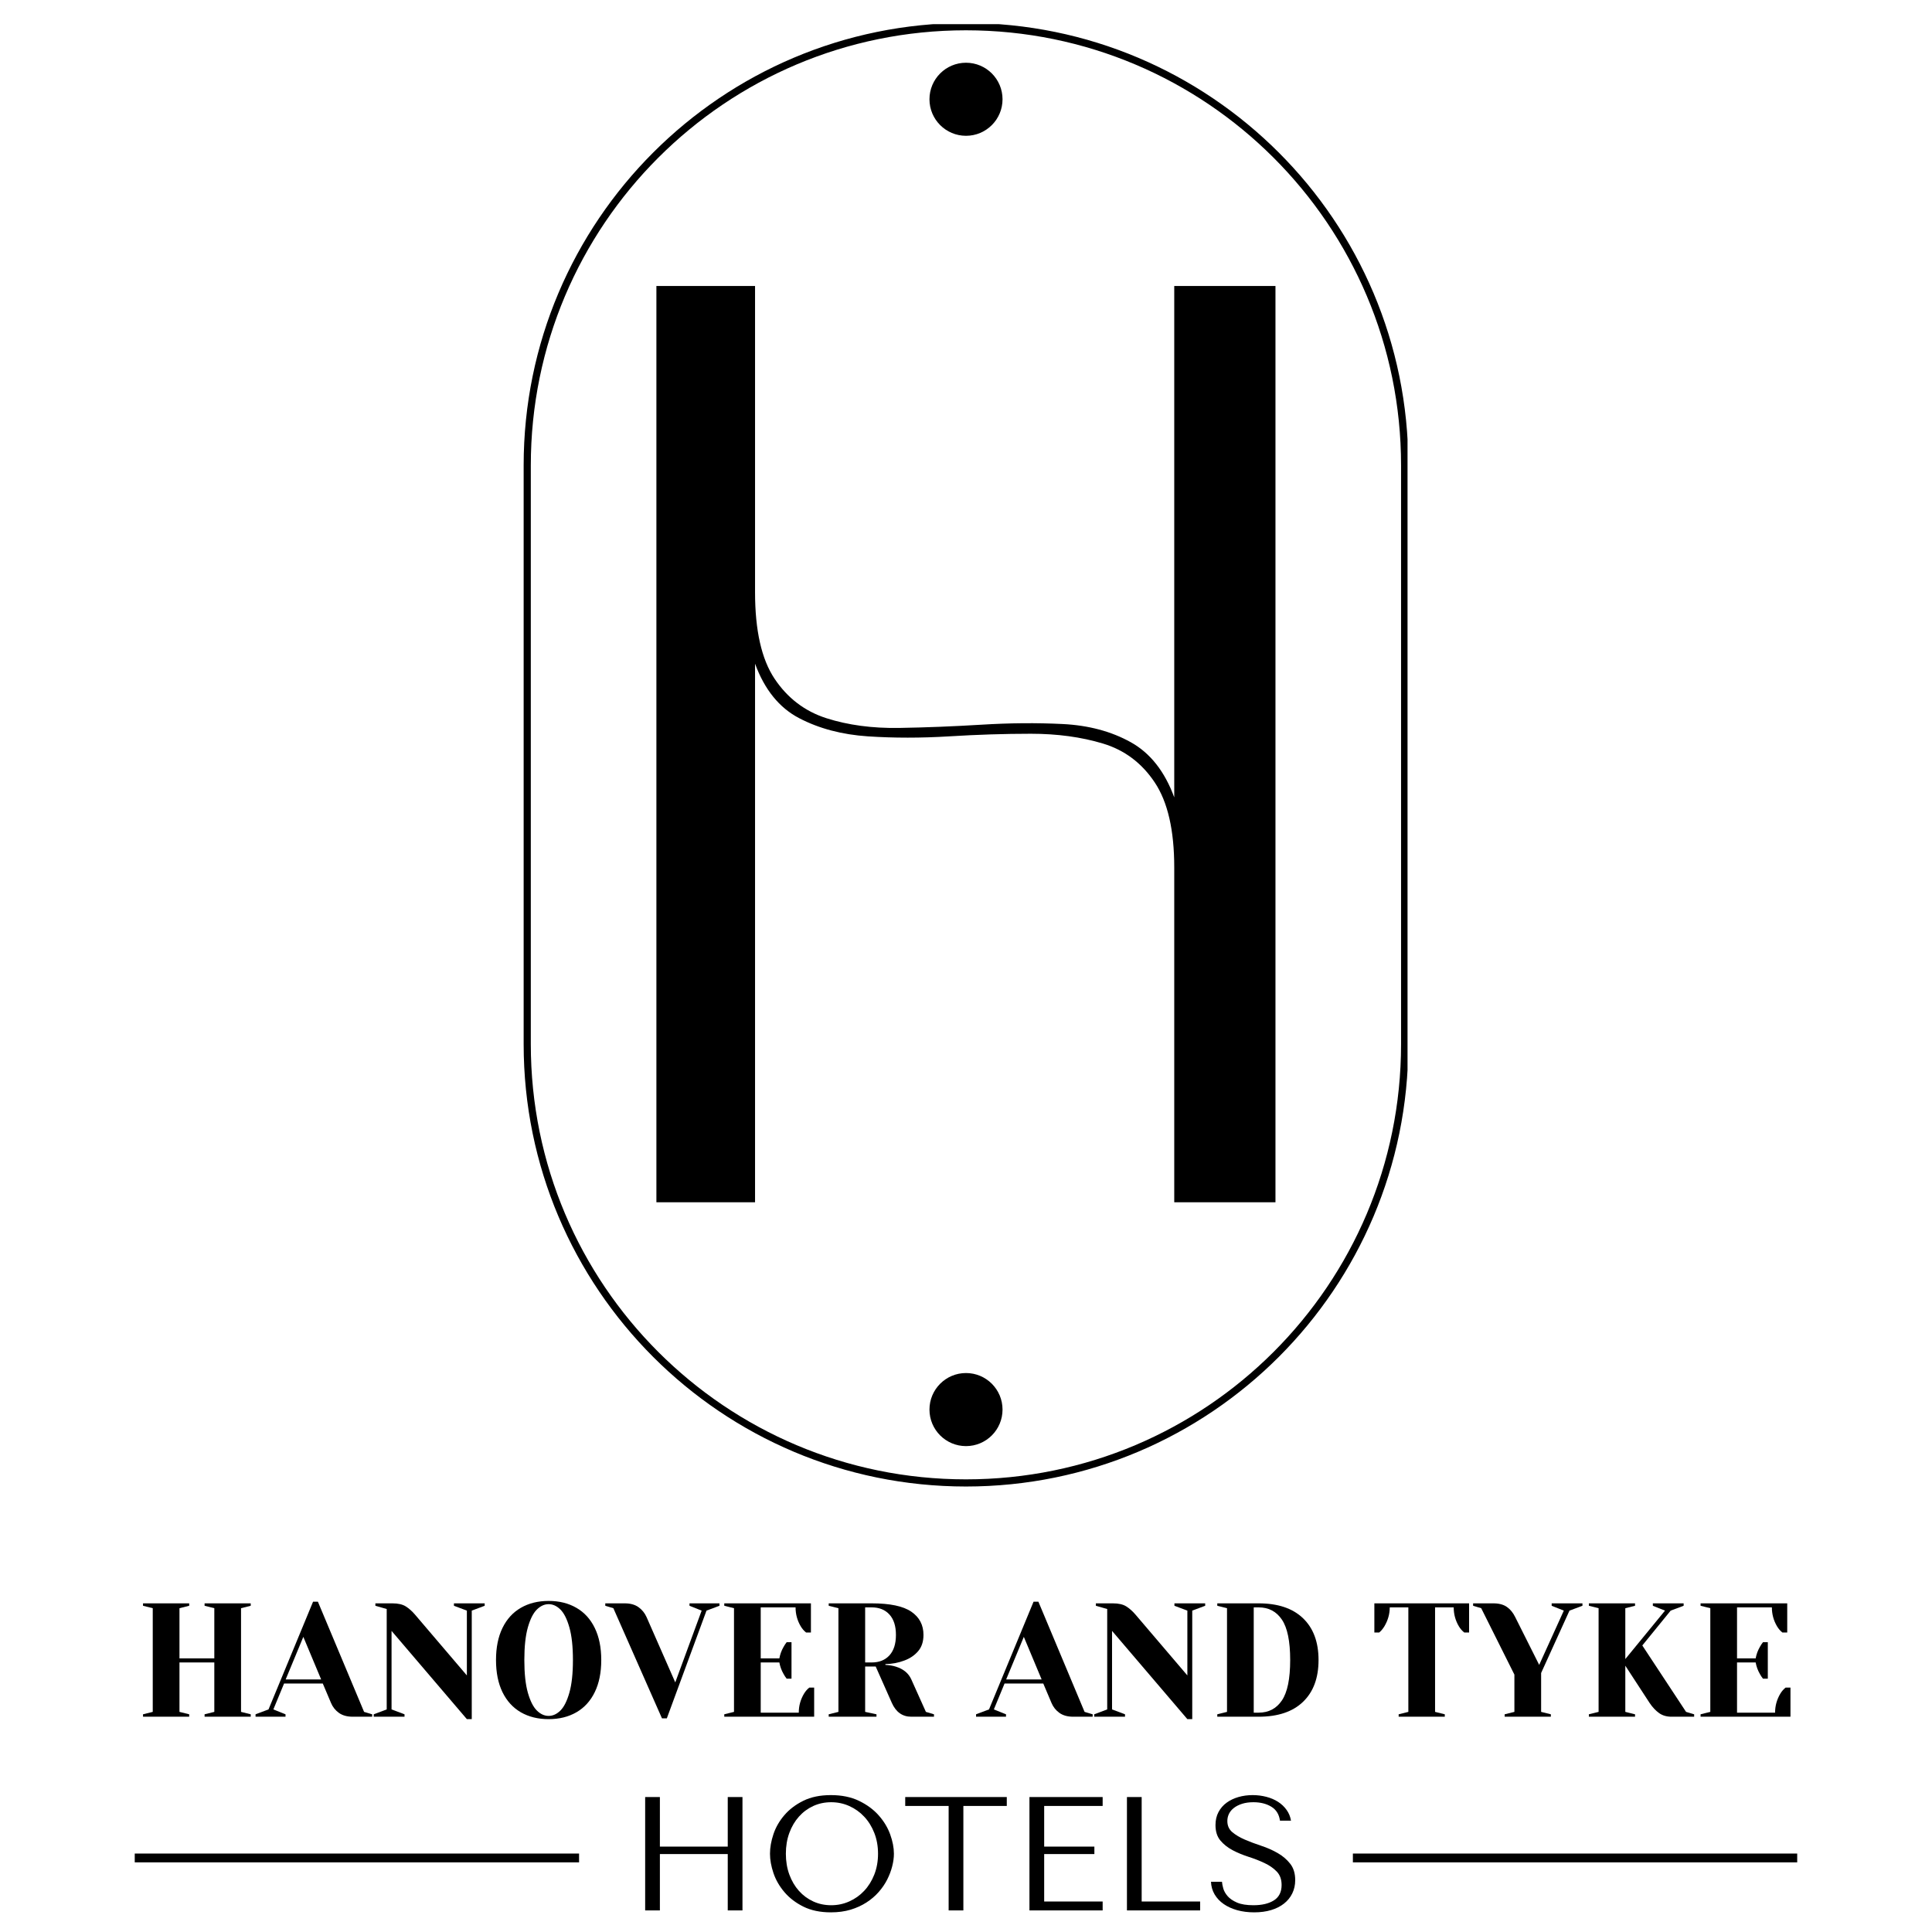 <svg xmlns="http://www.w3.org/2000/svg" xmlns:xlink="http://www.w3.org/1999/xlink" width="1080" zoomAndPan="magnify" viewBox="0 0 810 810" height="1080" preserveAspectRatio="xMidYMid meet" version="1.0"><defs><g/><clipPath id="062cdf6be8"><path d="M 219.543 10.121 L 590.117 10.121 L 590.117 623.227 L 219.543 623.227 Z M 219.543 10.121 " clip-rule="nonzero"/></clipPath><clipPath id="e7f8d13b5a"><path d="M 219.543 195.082 C 219.543 92.66 302.57 9.629 404.992 9.629 C 507.414 9.629 590.445 92.66 590.445 195.082 L 590.445 437.777 C 590.445 540.199 507.414 623.227 404.992 623.227 C 302.57 623.227 219.543 540.199 219.543 437.777 Z M 219.543 195.082 " clip-rule="nonzero"/></clipPath><clipPath id="ad42e0e1d2"><path d="M 389.684 26.301 L 420.316 26.301 L 420.316 56.934 L 389.684 56.934 Z M 389.684 26.301 " clip-rule="nonzero"/></clipPath><clipPath id="5397e11ad6"><path d="M 405 26.301 C 396.539 26.301 389.684 33.156 389.684 41.617 C 389.684 50.078 396.539 56.934 405 56.934 C 413.461 56.934 420.316 50.078 420.316 41.617 C 420.316 33.156 413.461 26.301 405 26.301 Z M 405 26.301 " clip-rule="nonzero"/></clipPath><clipPath id="f90299ee47"><path d="M 389.684 575.652 L 420.316 575.652 L 420.316 606.289 L 389.684 606.289 Z M 389.684 575.652 " clip-rule="nonzero"/></clipPath><clipPath id="98fde97516"><path d="M 405 575.652 C 396.539 575.652 389.684 582.512 389.684 590.969 C 389.684 599.43 396.539 606.289 405 606.289 C 413.461 606.289 420.316 599.43 420.316 590.969 C 420.316 582.512 413.461 575.652 405 575.652 Z M 405 575.652 " clip-rule="nonzero"/></clipPath></defs><g clip-path="url(#062cdf6be8)"><g clip-path="url(#e7f8d13b5a)"><path stroke-linecap="butt" transform="matrix(0, -1.231, 1.231, 0, 219.542, 623.226)" fill="none" stroke-linejoin="miter" d="M 347.761 0.001 C 430.953 0.001 498.396 67.44 498.396 150.633 C 498.396 233.825 430.953 301.267 347.761 301.267 L 150.631 301.267 C 67.439 301.267 -0 233.825 -0 150.633 C -0 67.44 67.439 0.001 150.631 0.001 Z M 347.761 0.001 " stroke="#000000" stroke-width="4.874" stroke-opacity="1" stroke-miterlimit="4"/></g></g><g clip-path="url(#ad42e0e1d2)"><g clip-path="url(#5397e11ad6)"><path fill="#000000" d="M 389.684 26.301 L 420.316 26.301 L 420.316 56.934 L 389.684 56.934 Z M 389.684 26.301 " fill-opacity="1" fill-rule="nonzero"/></g></g><g fill="#000000" fill-opacity="1"><g transform="translate(256.152, 504.066)"><g><path d="M 60.406 -225.812 L 60.406 0 L 19.047 0 L 19.047 -384.156 L 60.406 -384.156 L 60.406 -255.75 C 60.406 -239.781 63.125 -227.711 68.562 -219.547 C 74 -211.391 81.254 -205.859 90.328 -202.953 C 99.398 -200.055 109.555 -198.695 120.797 -198.875 C 132.047 -199.062 143.562 -199.516 155.344 -200.234 C 167.133 -200.961 178.473 -201.055 189.359 -200.516 C 200.242 -199.973 209.766 -197.43 217.922 -192.891 C 226.086 -188.359 232.164 -180.648 236.156 -169.766 L 236.156 -384.156 L 278.594 -384.156 L 278.594 0 L 236.156 0 L 236.156 -140.391 C 236.156 -155.984 233.43 -167.859 227.984 -176.016 C 222.547 -184.18 215.289 -189.625 206.219 -192.344 C 197.156 -195.07 187.094 -196.438 176.031 -196.438 C 164.969 -196.438 153.539 -196.07 141.75 -195.344 C 129.957 -194.625 118.617 -194.625 107.734 -195.344 C 96.859 -196.07 87.25 -198.613 78.906 -202.969 C 70.562 -207.32 64.395 -214.938 60.406 -225.812 Z M 60.406 -225.812 "/></g></g></g><g clip-path="url(#f90299ee47)"><g clip-path="url(#98fde97516)"><path fill="#000000" d="M 389.684 575.652 L 420.316 575.652 L 420.316 606.289 L 389.684 606.289 Z M 389.684 575.652 " fill-opacity="1" fill-rule="nonzero"/></g></g><g fill="#000000" fill-opacity="1"><g transform="translate(56.572, 719.743)"><g><path d="M 3.391 0 L 3.391 -1.016 L 7.469 -2.031 L 7.469 -45.5 L 3.391 -46.516 L 3.391 -47.531 L 22.75 -47.531 L 22.75 -46.516 L 18.672 -45.5 L 18.672 -24.453 L 33.281 -24.453 L 33.281 -45.5 L 29.203 -46.516 L 29.203 -47.531 L 48.547 -47.531 L 48.547 -46.516 L 44.484 -45.5 L 44.484 -2.031 L 48.547 -1.016 L 48.547 0 L 29.203 0 L 29.203 -1.016 L 33.281 -2.031 L 33.281 -22.75 L 18.672 -22.75 L 18.672 -2.031 L 22.75 -1.016 L 22.75 0 Z M 3.391 0 "/></g></g></g><g fill="#000000" fill-opacity="1"><g transform="translate(108.501, 719.743)"><g><path d="M -1.359 -1.016 L 4.078 -3.062 L 22.75 -48.219 L 24.781 -48.219 L 44.141 -2.031 L 47.531 -1.016 L 47.531 0 L 39.391 0 C 37.035 0 35.109 -0.531 33.609 -1.594 C 32.117 -2.656 31.008 -4.047 30.281 -5.766 L 26.828 -13.922 L 10.594 -13.922 L 6.109 -3.062 L 11.203 -1.016 L 11.203 0 L -1.359 0 Z M 11.266 -15.625 L 26.141 -15.625 L 18.672 -33.484 Z M 11.266 -15.625 "/></g></g></g><g fill="#000000" fill-opacity="1"><g transform="translate(154.66, 719.743)"><g><path d="M 9.5 -35.984 L 9.5 -3.062 L 14.938 -1.016 L 14.938 0 L 2.031 0 L 2.031 -1.016 L 7.469 -3.062 L 7.469 -45.156 L 2.719 -46.516 L 2.719 -47.531 L 9.844 -47.531 C 12.25 -47.531 14.129 -47.098 15.484 -46.234 C 16.836 -45.379 18.129 -44.227 19.359 -42.781 L 41.078 -17.312 L 41.078 -44.484 L 35.656 -46.516 L 35.656 -47.531 L 48.547 -47.531 L 48.547 -46.516 L 43.125 -44.484 L 43.125 1.016 L 41.078 1.016 Z M 9.5 -35.984 "/></g></g></g><g fill="#000000" fill-opacity="1"><g transform="translate(204.892, 719.743)"><g><path d="M 25.125 1.016 C 20.688 1.016 16.801 0.055 13.469 -1.859 C 10.145 -3.785 7.578 -6.602 5.766 -10.312 C 3.961 -14.031 3.062 -18.516 3.062 -23.766 C 3.062 -29.016 3.961 -33.492 5.766 -37.203 C 7.578 -40.922 10.145 -43.738 13.469 -45.656 C 16.801 -47.582 20.688 -48.547 25.125 -48.547 C 29.562 -48.547 33.441 -47.582 36.766 -45.656 C 40.098 -43.738 42.664 -40.922 44.469 -37.203 C 46.281 -33.492 47.188 -29.016 47.188 -23.766 C 47.188 -18.516 46.281 -14.031 44.469 -10.312 C 42.664 -6.602 40.098 -3.785 36.766 -1.859 C 33.441 0.055 29.562 1.016 25.125 1.016 Z M 25.125 -0.344 C 26.895 -0.344 28.535 -1.086 30.047 -2.578 C 31.566 -4.078 32.82 -6.566 33.812 -10.047 C 34.812 -13.535 35.312 -18.109 35.312 -23.766 C 35.312 -29.422 34.812 -33.992 33.812 -37.484 C 32.82 -40.973 31.566 -43.461 30.047 -44.953 C 28.535 -46.441 26.895 -47.188 25.125 -47.188 C 23.363 -47.188 21.723 -46.441 20.203 -44.953 C 18.68 -43.461 17.422 -40.973 16.422 -37.484 C 15.43 -33.992 14.938 -29.422 14.938 -23.766 C 14.938 -18.109 15.43 -13.535 16.422 -10.047 C 17.422 -6.566 18.68 -4.078 20.203 -2.578 C 21.723 -1.086 23.363 -0.344 25.125 -0.344 Z M 25.125 -0.344 "/></g></g></g><g fill="#000000" fill-opacity="1"><g transform="translate(255.124, 719.743)"><g><path d="M 2.031 -45.5 L -1.359 -46.516 L -1.359 -47.531 L 6.797 -47.531 C 9.148 -47.531 11.07 -47 12.562 -45.938 C 14.051 -44.875 15.18 -43.484 15.953 -41.766 L 27.984 -14.391 L 39.047 -44.484 L 33.953 -46.516 L 33.953 -47.531 L 46.516 -47.531 L 46.516 -46.516 L 41.078 -44.484 L 24.453 0.672 L 22.406 0.672 Z M 2.031 -45.5 "/></g></g></g><g fill="#000000" fill-opacity="1"><g transform="translate(300.264, 719.743)"><g><path d="M 3.391 -1.016 L 7.469 -2.031 L 7.469 -45.5 L 3.391 -46.516 L 3.391 -47.531 L 39.719 -47.531 L 39.719 -35.312 L 37.688 -35.312 C 36.82 -35.988 36.078 -36.848 35.453 -37.891 C 34.004 -40.336 33.281 -42.988 33.281 -45.844 L 18.672 -45.844 L 18.672 -24.453 L 26.484 -24.453 C 26.797 -26.172 27.383 -27.773 28.25 -29.266 C 28.613 -29.941 29.047 -30.598 29.547 -31.234 L 31.578 -31.234 L 31.578 -15.953 L 29.547 -15.953 C 29.047 -16.586 28.613 -17.242 28.25 -17.922 C 27.383 -19.422 26.797 -21.031 26.484 -22.75 L 18.672 -22.75 L 18.672 -1.703 L 34.625 -1.703 C 34.625 -4.547 35.352 -7.191 36.812 -9.641 C 37.438 -10.68 38.18 -11.539 39.047 -12.219 L 41.078 -12.219 L 41.078 0 L 3.391 0 Z M 3.391 -1.016 "/></g></g></g><g fill="#000000" fill-opacity="1"><g transform="translate(344.047, 719.743)"><g><path d="M 3.391 -1.016 L 7.469 -2.031 L 7.469 -45.5 L 3.391 -46.516 L 3.391 -47.531 L 21.391 -47.531 C 29.086 -47.531 34.633 -46.363 38.031 -44.031 C 41.426 -41.707 43.125 -38.461 43.125 -34.297 C 43.125 -31.484 42.375 -29.207 40.875 -27.469 C 39.383 -25.727 37.461 -24.426 35.109 -23.562 C 32.617 -22.613 29.969 -22.113 27.156 -22.062 L 27.156 -21.734 C 28.832 -21.641 30.305 -21.391 31.578 -20.984 C 34.742 -19.984 36.895 -18.195 38.031 -15.625 L 44.141 -2.031 L 47.531 -1.016 L 47.531 0 L 38.031 0 C 34.312 0 31.594 -1.922 29.875 -5.766 L 23.094 -21.047 L 18.672 -21.047 L 18.672 -2.031 L 23.422 -1.016 L 23.422 0 L 3.391 0 Z M 21.391 -22.75 C 24.555 -22.75 27.047 -23.742 28.859 -25.734 C 30.672 -27.723 31.578 -30.578 31.578 -34.297 C 31.578 -38.004 30.672 -40.852 28.859 -42.844 C 27.047 -44.844 24.555 -45.844 21.391 -45.844 L 18.672 -45.844 L 18.672 -22.75 Z M 21.391 -22.75 "/></g></g></g><g fill="#000000" fill-opacity="1"><g transform="translate(391.564, 719.743)"><g/></g></g><g fill="#000000" fill-opacity="1"><g transform="translate(410.571, 719.743)"><g><path d="M -1.359 -1.016 L 4.078 -3.062 L 22.75 -48.219 L 24.781 -48.219 L 44.141 -2.031 L 47.531 -1.016 L 47.531 0 L 39.391 0 C 37.035 0 35.109 -0.531 33.609 -1.594 C 32.117 -2.656 31.008 -4.047 30.281 -5.766 L 26.828 -13.922 L 10.594 -13.922 L 6.109 -3.062 L 11.203 -1.016 L 11.203 0 L -1.359 0 Z M 11.266 -15.625 L 26.141 -15.625 L 18.672 -33.484 Z M 11.266 -15.625 "/></g></g></g><g fill="#000000" fill-opacity="1"><g transform="translate(456.73, 719.743)"><g><path d="M 9.5 -35.984 L 9.5 -3.062 L 14.938 -1.016 L 14.938 0 L 2.031 0 L 2.031 -1.016 L 7.469 -3.062 L 7.469 -45.156 L 2.719 -46.516 L 2.719 -47.531 L 9.844 -47.531 C 12.25 -47.531 14.129 -47.098 15.484 -46.234 C 16.836 -45.379 18.129 -44.227 19.359 -42.781 L 41.078 -17.312 L 41.078 -44.484 L 35.656 -46.516 L 35.656 -47.531 L 48.547 -47.531 L 48.547 -46.516 L 43.125 -44.484 L 43.125 1.016 L 41.078 1.016 Z M 9.5 -35.984 "/></g></g></g><g fill="#000000" fill-opacity="1"><g transform="translate(506.961, 719.743)"><g><path d="M 3.391 -1.016 L 7.469 -2.031 L 7.469 -45.5 L 3.391 -46.516 L 3.391 -47.531 L 20.719 -47.531 C 28.812 -47.531 35.02 -45.445 39.344 -41.281 C 43.676 -37.125 45.844 -31.285 45.844 -23.766 C 45.844 -16.254 43.676 -10.414 39.344 -6.25 C 35.02 -2.082 28.812 0 20.719 0 L 3.391 0 Z M 20.719 -1.703 C 24.926 -1.703 28.18 -3.41 30.484 -6.828 C 32.797 -10.242 33.953 -15.891 33.953 -23.766 C 33.953 -31.641 32.797 -37.285 30.484 -40.703 C 28.18 -44.129 24.926 -45.844 20.719 -45.844 L 18.672 -45.844 L 18.672 -1.703 Z M 20.719 -1.703 "/></g></g></g><g fill="#000000" fill-opacity="1"><g transform="translate(555.496, 719.743)"><g/></g></g><g fill="#000000" fill-opacity="1"><g transform="translate(574.503, 719.743)"><g><path d="M 11.891 -1.016 L 15.953 -2.031 L 15.953 -45.844 L 8.156 -45.844 C 8.156 -43.07 7.406 -40.422 5.906 -37.891 C 5.27 -36.848 4.547 -35.988 3.734 -35.312 L 1.703 -35.312 L 1.703 -47.531 L 41.422 -47.531 L 41.422 -35.312 L 39.391 -35.312 C 38.523 -35.988 37.773 -36.848 37.141 -37.891 C 35.691 -40.336 34.969 -42.988 34.969 -45.844 L 27.156 -45.844 L 27.156 -2.031 L 31.234 -1.016 L 31.234 0 L 11.891 0 Z M 11.891 -1.016 "/></g></g></g><g fill="#000000" fill-opacity="1"><g transform="translate(617.607, 719.743)"><g><path d="M 13.234 -1.016 L 17.312 -2.031 L 17.312 -17.656 L 3.391 -45.5 L 0 -46.516 L 0 -47.531 L 8.484 -47.531 C 10.836 -47.531 12.727 -47.031 14.156 -46.031 C 15.582 -45.039 16.75 -43.617 17.656 -41.766 L 27.703 -21.734 L 38.031 -44.484 L 32.938 -46.516 L 32.938 -47.531 L 45.844 -47.531 L 45.844 -46.516 L 40.406 -44.484 L 28.516 -18.328 L 28.516 -2.031 L 32.594 -1.016 L 32.594 0 L 13.234 0 Z M 13.234 -1.016 "/></g></g></g><g fill="#000000" fill-opacity="1"><g transform="translate(662.748, 719.743)"><g><path d="M 3.391 -1.016 L 7.469 -2.031 L 7.469 -45.5 L 3.391 -46.516 L 3.391 -47.531 L 22.75 -47.531 L 22.75 -46.516 L 18.672 -45.5 L 18.672 -24.172 L 35.312 -44.484 L 30.219 -46.516 L 30.219 -47.531 L 43.125 -47.531 L 43.125 -46.516 L 37.688 -44.484 L 25.797 -29.875 L 44.141 -2.031 L 47.531 -1.016 L 47.531 0 L 38.031 0 C 35.988 0 34.254 -0.508 32.828 -1.531 C 31.398 -2.551 30.078 -3.961 28.859 -5.766 L 18.672 -21.391 L 18.672 -2.031 L 22.75 -1.016 L 22.75 0 L 3.391 0 Z M 3.391 -1.016 "/></g></g></g><g fill="#000000" fill-opacity="1"><g transform="translate(709.585, 719.743)"><g><path d="M 3.391 -1.016 L 7.469 -2.031 L 7.469 -45.5 L 3.391 -46.516 L 3.391 -47.531 L 39.719 -47.531 L 39.719 -35.312 L 37.688 -35.312 C 36.82 -35.988 36.078 -36.848 35.453 -37.891 C 34.004 -40.336 33.281 -42.988 33.281 -45.844 L 18.672 -45.844 L 18.672 -24.453 L 26.484 -24.453 C 26.797 -26.172 27.383 -27.773 28.25 -29.266 C 28.613 -29.941 29.047 -30.598 29.547 -31.234 L 31.578 -31.234 L 31.578 -15.953 L 29.547 -15.953 C 29.047 -16.586 28.613 -17.242 28.25 -17.922 C 27.383 -19.422 26.797 -21.031 26.484 -22.75 L 18.672 -22.75 L 18.672 -1.703 L 34.625 -1.703 C 34.625 -4.547 35.352 -7.191 36.812 -9.641 C 37.438 -10.68 38.18 -11.539 39.047 -12.219 L 41.078 -12.219 L 41.078 0 L 3.391 0 Z M 3.391 -1.016 "/></g></g></g><g fill="#000000" fill-opacity="1"><g transform="translate(262.331, 800.949)"><g><path d="M 14.328 -23.625 L 42.781 -23.625 L 42.781 0 L 48.953 0 L 48.953 -47.531 L 42.781 -47.531 L 42.781 -26.75 L 14.328 -26.75 L 14.328 -47.531 L 8.156 -47.531 L 8.156 0 L 14.328 0 Z M 14.328 -23.625 "/></g></g></g><g fill="#000000" fill-opacity="1"><g transform="translate(319.431, 800.949)"><g><path d="M 3.391 -23.766 C 3.391 -21.234 3.875 -18.531 4.844 -15.656 C 5.82 -12.781 7.352 -10.117 9.438 -7.672 C 11.52 -5.223 14.164 -3.195 17.375 -1.594 C 20.594 0.008 24.441 0.812 28.922 0.812 C 31.961 0.812 34.711 0.441 37.172 -0.297 C 39.641 -1.047 41.859 -2.055 43.828 -3.328 C 45.797 -4.598 47.504 -6.055 48.953 -7.703 C 50.41 -9.359 51.602 -11.102 52.531 -12.938 C 53.457 -14.77 54.156 -16.613 54.625 -18.469 C 55.102 -20.32 55.344 -22.086 55.344 -23.766 C 55.344 -26.297 54.82 -29 53.781 -31.875 C 52.738 -34.75 51.129 -37.41 48.953 -39.859 C 46.785 -42.305 44.035 -44.332 40.703 -45.938 C 37.379 -47.539 33.453 -48.344 28.922 -48.344 C 24.441 -48.344 20.594 -47.551 17.375 -45.969 C 14.164 -44.383 11.52 -42.379 9.438 -39.953 C 7.352 -37.535 5.82 -34.879 4.844 -31.984 C 3.875 -29.086 3.391 -26.348 3.391 -23.766 Z M 10.047 -23.766 C 10.047 -26.93 10.531 -29.836 11.5 -32.484 C 12.477 -35.141 13.816 -37.414 15.516 -39.312 C 17.211 -41.219 19.211 -42.703 21.516 -43.766 C 23.828 -44.828 26.344 -45.359 29.062 -45.359 C 31.727 -45.359 34.25 -44.828 36.625 -43.766 C 39.008 -42.703 41.094 -41.219 42.875 -39.312 C 44.664 -37.414 46.082 -35.141 47.125 -32.484 C 48.164 -29.836 48.688 -26.93 48.688 -23.766 C 48.688 -20.598 48.164 -17.688 47.125 -15.031 C 46.082 -12.383 44.664 -10.109 42.875 -8.203 C 41.094 -6.305 39.008 -4.828 36.625 -3.766 C 34.25 -2.703 31.727 -2.172 29.062 -2.172 C 26.344 -2.172 23.828 -2.703 21.516 -3.766 C 19.211 -4.828 17.211 -6.305 15.516 -8.203 C 13.816 -10.109 12.477 -12.383 11.5 -15.031 C 10.531 -17.688 10.047 -20.598 10.047 -23.766 Z M 10.047 -23.766 "/></g></g></g><g fill="#000000" fill-opacity="1"><g transform="translate(378.161, 800.949)"><g><path d="M 25.734 0 L 25.734 -43.797 L 43.938 -43.797 L 43.938 -47.531 L 1.359 -47.531 L 1.359 -43.797 L 19.562 -43.797 L 19.562 0 Z M 25.734 0 "/></g></g></g><g fill="#000000" fill-opacity="1"><g transform="translate(423.448, 800.949)"><g><path d="M 8.156 -47.531 L 8.156 0 L 38.844 0 L 38.844 -3.734 L 14.328 -3.734 L 14.328 -23.625 L 35.375 -23.625 L 35.375 -26.75 L 14.328 -26.75 L 14.328 -43.797 L 38.844 -43.797 L 38.844 -47.531 Z M 8.156 -47.531 "/></g></g></g><g fill="#000000" fill-opacity="1"><g transform="translate(464.321, 800.949)"><g><path d="M 8.156 0 L 8.156 -47.531 L 14.328 -47.531 L 14.328 -3.734 L 38.844 -3.734 L 38.844 0 Z M 8.156 0 "/></g></g></g><g fill="#000000" fill-opacity="1"><g transform="translate(505.195, 800.949)"><g><path d="M 2.516 -12.016 C 2.598 -10.066 3.102 -8.301 4.031 -6.719 C 4.969 -5.133 6.238 -3.785 7.844 -2.672 C 9.445 -1.566 11.332 -0.707 13.5 -0.094 C 15.676 0.508 18.055 0.812 20.641 0.812 C 23.266 0.812 25.629 0.492 27.734 -0.141 C 29.836 -0.773 31.633 -1.68 33.125 -2.859 C 34.625 -4.035 35.781 -5.457 36.594 -7.125 C 37.414 -8.801 37.828 -10.66 37.828 -12.703 C 37.828 -15.504 37.125 -17.797 35.719 -19.578 C 34.312 -21.367 32.555 -22.863 30.453 -24.062 C 28.348 -25.27 26.062 -26.281 23.594 -27.094 C 21.125 -27.906 18.836 -28.766 16.734 -29.672 C 14.629 -30.578 12.875 -31.617 11.469 -32.797 C 10.07 -33.973 9.375 -35.535 9.375 -37.484 C 9.375 -38.566 9.609 -39.582 10.078 -40.531 C 10.555 -41.488 11.258 -42.316 12.188 -43.016 C 13.113 -43.723 14.254 -44.289 15.609 -44.719 C 16.973 -45.145 18.535 -45.359 20.297 -45.359 C 23.242 -45.359 25.742 -44.734 27.797 -43.484 C 29.859 -42.242 31.07 -40.289 31.438 -37.625 L 36.062 -37.625 C 35.789 -39.289 35.176 -40.789 34.219 -42.125 C 33.27 -43.469 32.07 -44.602 30.625 -45.531 C 29.176 -46.457 27.535 -47.156 25.703 -47.625 C 23.867 -48.102 21.957 -48.344 19.969 -48.344 C 17.883 -48.344 15.898 -48.07 14.016 -47.531 C 12.141 -46.988 10.488 -46.195 9.062 -45.156 C 7.633 -44.113 6.5 -42.801 5.656 -41.219 C 4.82 -39.633 4.406 -37.82 4.406 -35.781 C 4.406 -33.113 5.082 -30.961 6.438 -29.328 C 7.801 -27.703 9.516 -26.344 11.578 -25.25 C 13.641 -24.164 15.867 -23.238 18.266 -22.469 C 20.66 -21.707 22.891 -20.836 24.953 -19.859 C 27.016 -18.891 28.723 -17.703 30.078 -16.297 C 31.441 -14.891 32.125 -13.008 32.125 -10.656 C 32.125 -7.719 31.047 -5.566 28.891 -4.203 C 26.742 -2.848 23.879 -2.172 20.297 -2.172 C 17.453 -2.172 15.164 -2.539 13.438 -3.281 C 11.719 -4.031 10.406 -4.926 9.5 -5.969 C 8.602 -7.008 7.992 -8.082 7.672 -9.188 C 7.359 -10.301 7.176 -11.242 7.125 -12.016 Z M 2.516 -12.016 "/></g></g></g><path stroke-linecap="butt" transform="matrix(1.231, 0, 0, 1.231, 56.492, 777.109)" fill="none" stroke-linejoin="miter" d="M 0.001 1.501 L 151.327 1.501 " stroke="#000000" stroke-width="3" stroke-opacity="1" stroke-miterlimit="4"/><path stroke-linecap="butt" transform="matrix(1.231, 0, 0, 1.231, 567.202, 777.109)" fill="none" stroke-linejoin="miter" d="M 0.001 1.501 L 151.327 1.501 " stroke="#000000" stroke-width="3" stroke-opacity="1" stroke-miterlimit="4"/></svg>